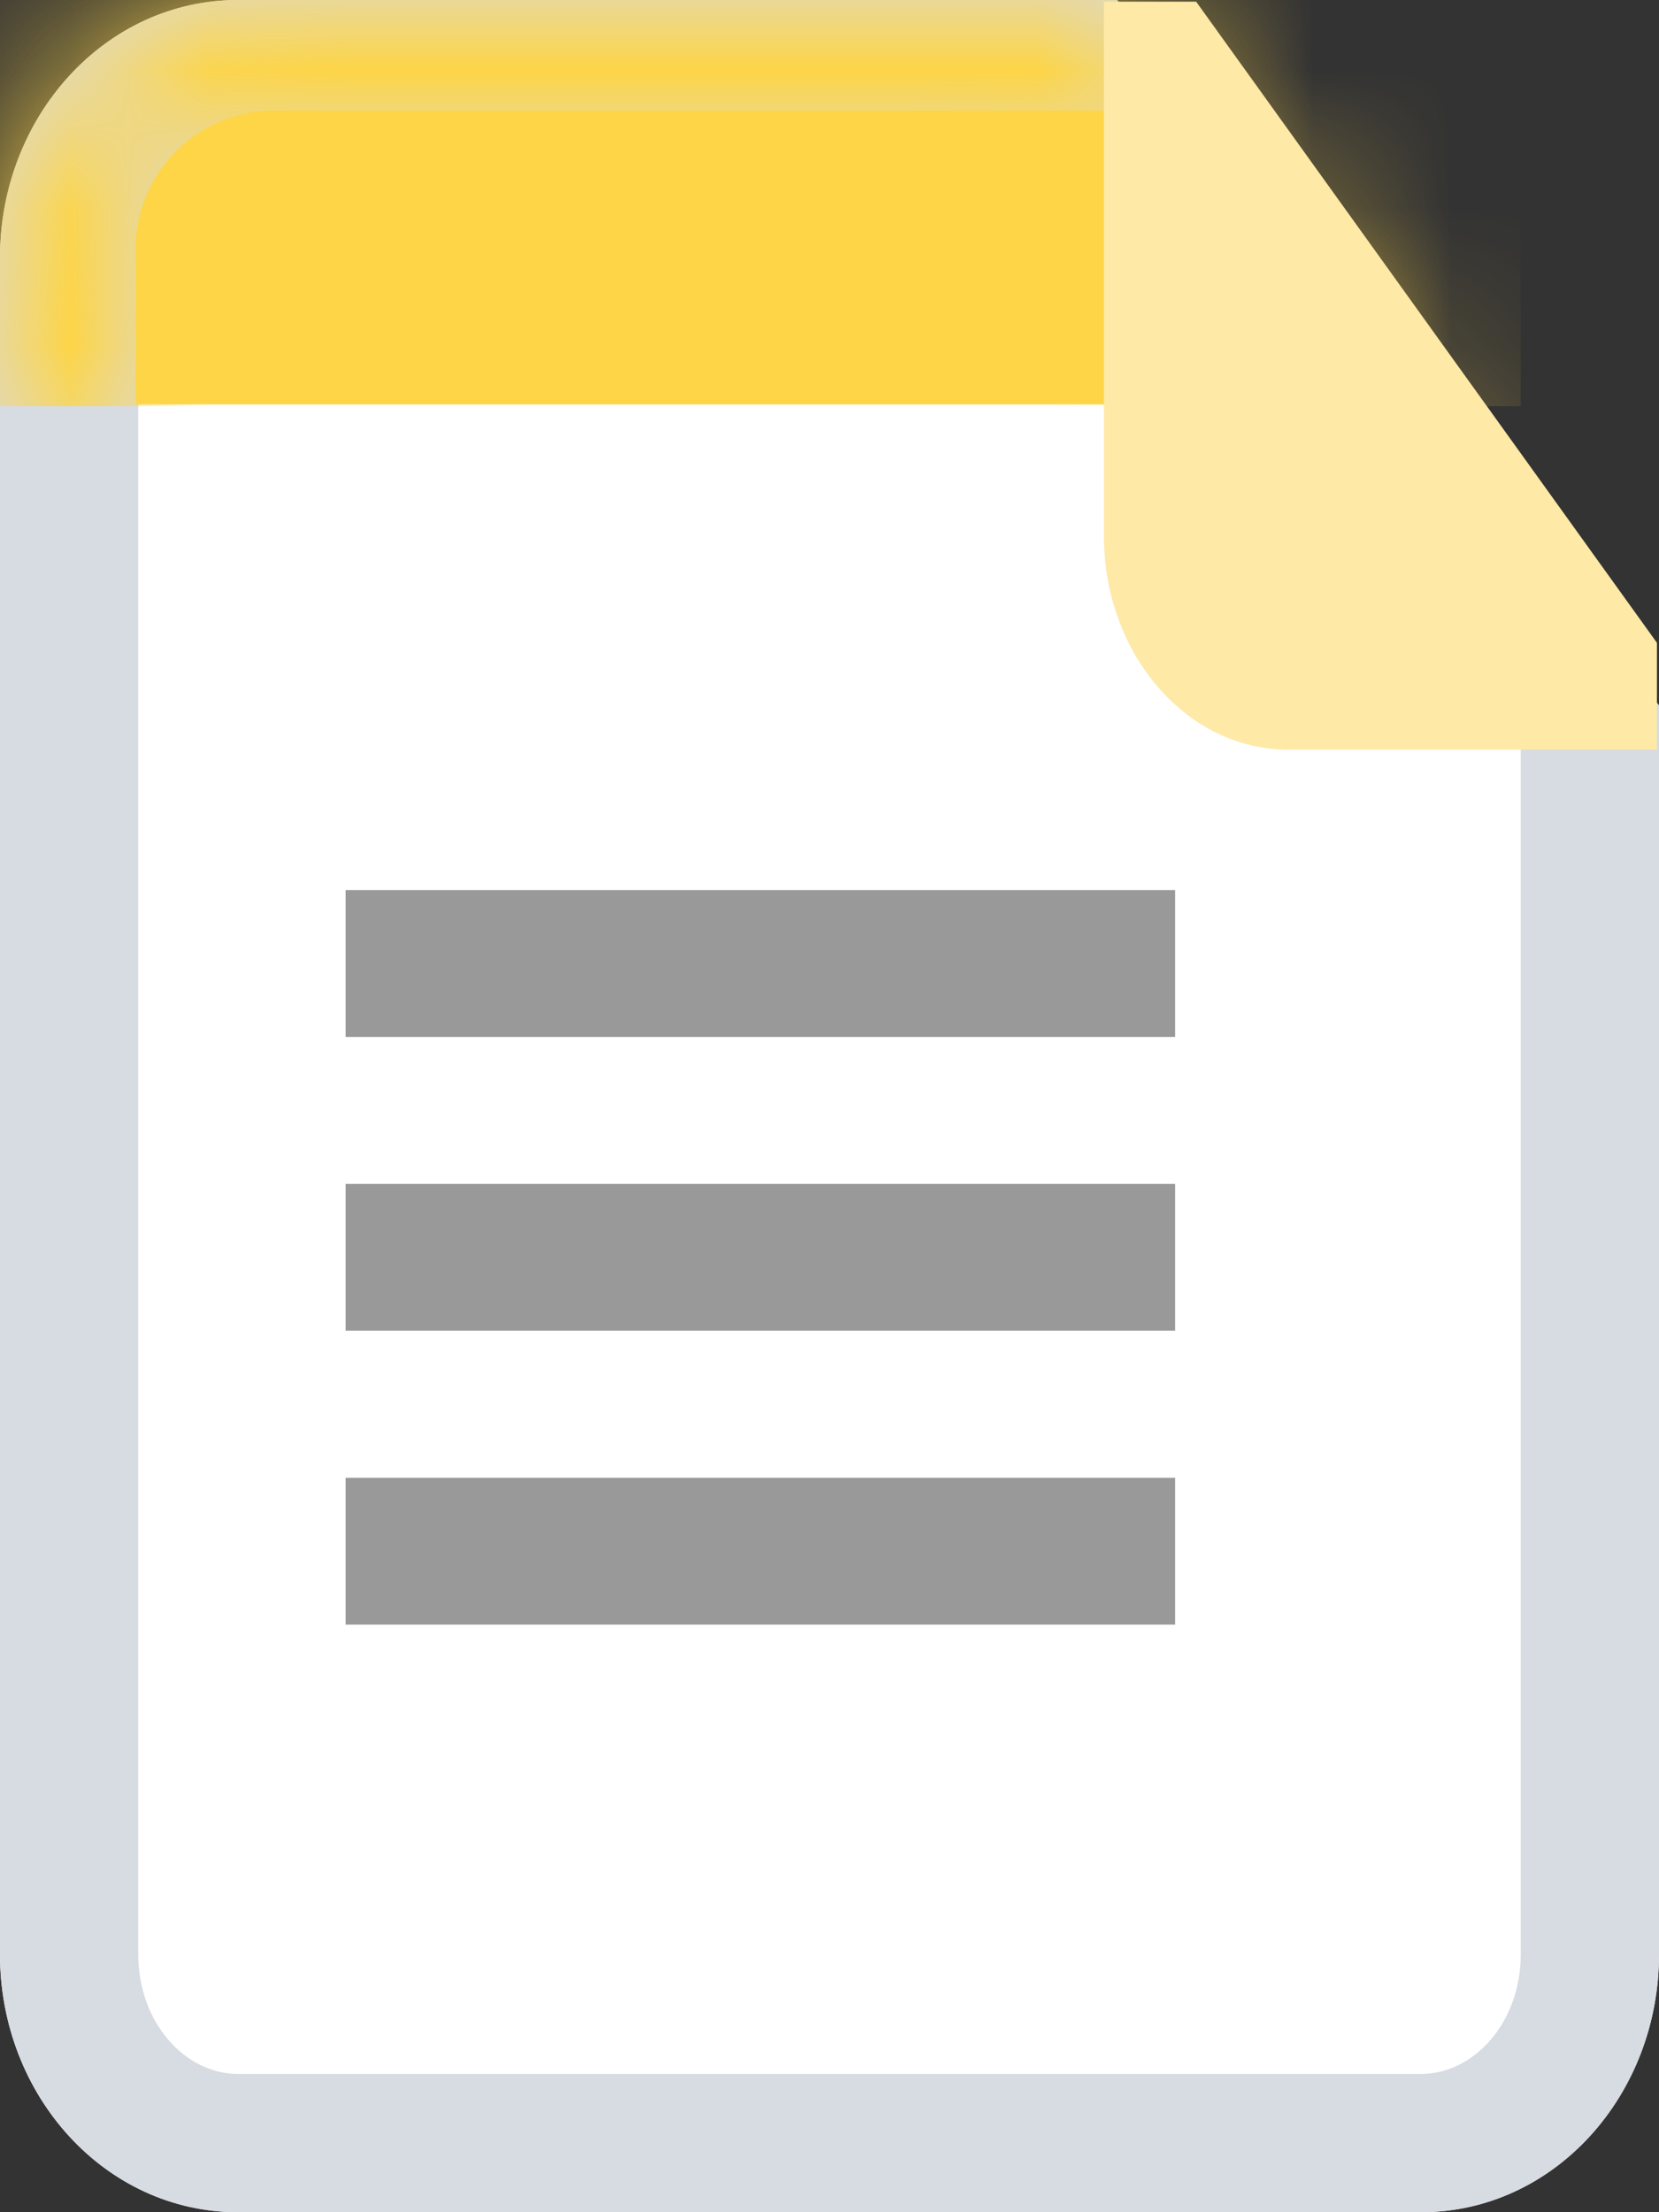<?xml version="1.0" encoding="UTF-8"?>
<svg width="12px" height="16px" viewBox="0 0 12 16" version="1.1" xmlns="http://www.w3.org/2000/svg" xmlns:xlink="http://www.w3.org/1999/xlink">
    <rect x="0" y="0" width="12" height="16" fill="#333333" stroke="none"/>
    <!-- Generator: Sketch 52.6 (67491) - http://www.bohemiancoding.com/sketch -->
    <title>txt</title>
    <desc>Created with Sketch.</desc>
    <defs>
        <path d="M1.722,0 C0.758,0 0,0.846 0,1.864 L0,14.136 C0,15.154 0.758,16 1.722,16 L10.278,16 C11.242,16 12,15.154 12,14.136 L12,5.103 L8.08,0 L1.722,0 L1.722,1 L1.722,0 Z" id="path-1"></path>
        <path d="M7.587,1 L11,5.103 L11,14.136 C11,14.625 10.664,15 10.278,15 L1.722,15 C1.336,15 1,14.625 1,14.136 L1,1.864 C1,1.375 1.336,1 1.722,1 L1.722,0 C0.758,0 0,0.846 0,1.864 L0,14.136 C0,15.154 0.758,16 1.722,16 L10.278,16 C11.242,16 12,15.154 12,14.136 L12,5.103 L8.08,0 L1.722,0 L1.722,1 L7.587,1 Z" id="path-3"></path>
    </defs>
    <g id="Data-Entry-数据输入--2" stroke="none" stroke-width="1" fill="none" fill-rule="evenodd">
        <g id="upload-上传" transform="translate(-211, -1672)">
            <g id="txt" transform="translate(210, 1672)">
                <g transform="translate(1, 0)">
                    <g id="Rectangle-5">
                        <mask id="mask-2" fill="white">
                            <use xlink:href="#path-1"></use>
                        </mask>
                        <use id="Mask" fill="#FFFFFF" fill-rule="nonzero" xlink:href="#path-1"></use>
                        <mask id="mask-4" fill="white">
                            <use xlink:href="#path-3"></use>
                        </mask>
                        <use id="Mask-Copy" fill="#D7DBE2" fill-rule="nonzero" xlink:href="#path-3"></use>
                        <rect fill="#FDD547" mask="url(#mask-4)" x="0" y="0" width="11" height="2.938"></rect>
                    </g>
                    <path d="M1.981,0.8 L7.981,0.8 C8.533,0.8 8.981,1.248 8.981,1.8 L8.981,2.925 L0.981,2.925 L0.981,1.8 C0.981,1.248 1.429,0.8 1.981,0.8 Z" id="Rectangle-6" fill="#FDD547"></path>
                    <path d="M11.985,5.422 L9.319,5.422 C8.582,5.422 7.985,4.73 7.985,3.876 L7.985,0.012 L8.652,0.012 L11.985,4.649 L11.985,5.422 Z" id="Fill-3" fill="#FEE9A7"></path>
                    <rect id="Rectangle-61" fill="#999999" x="2.5" y="6.438" width="6" height="1.062"></rect>
                    <rect id="Rectangle-61-Copy" fill="#999999" x="2.5" y="8.562" width="6" height="1.062"></rect>
                    <rect id="Rectangle-61-Copy-2" fill="#999999" x="2.5" y="10.688" width="6" height="1.062"></rect>
                </g>
            </g>
        </g>
    </g>
</svg>